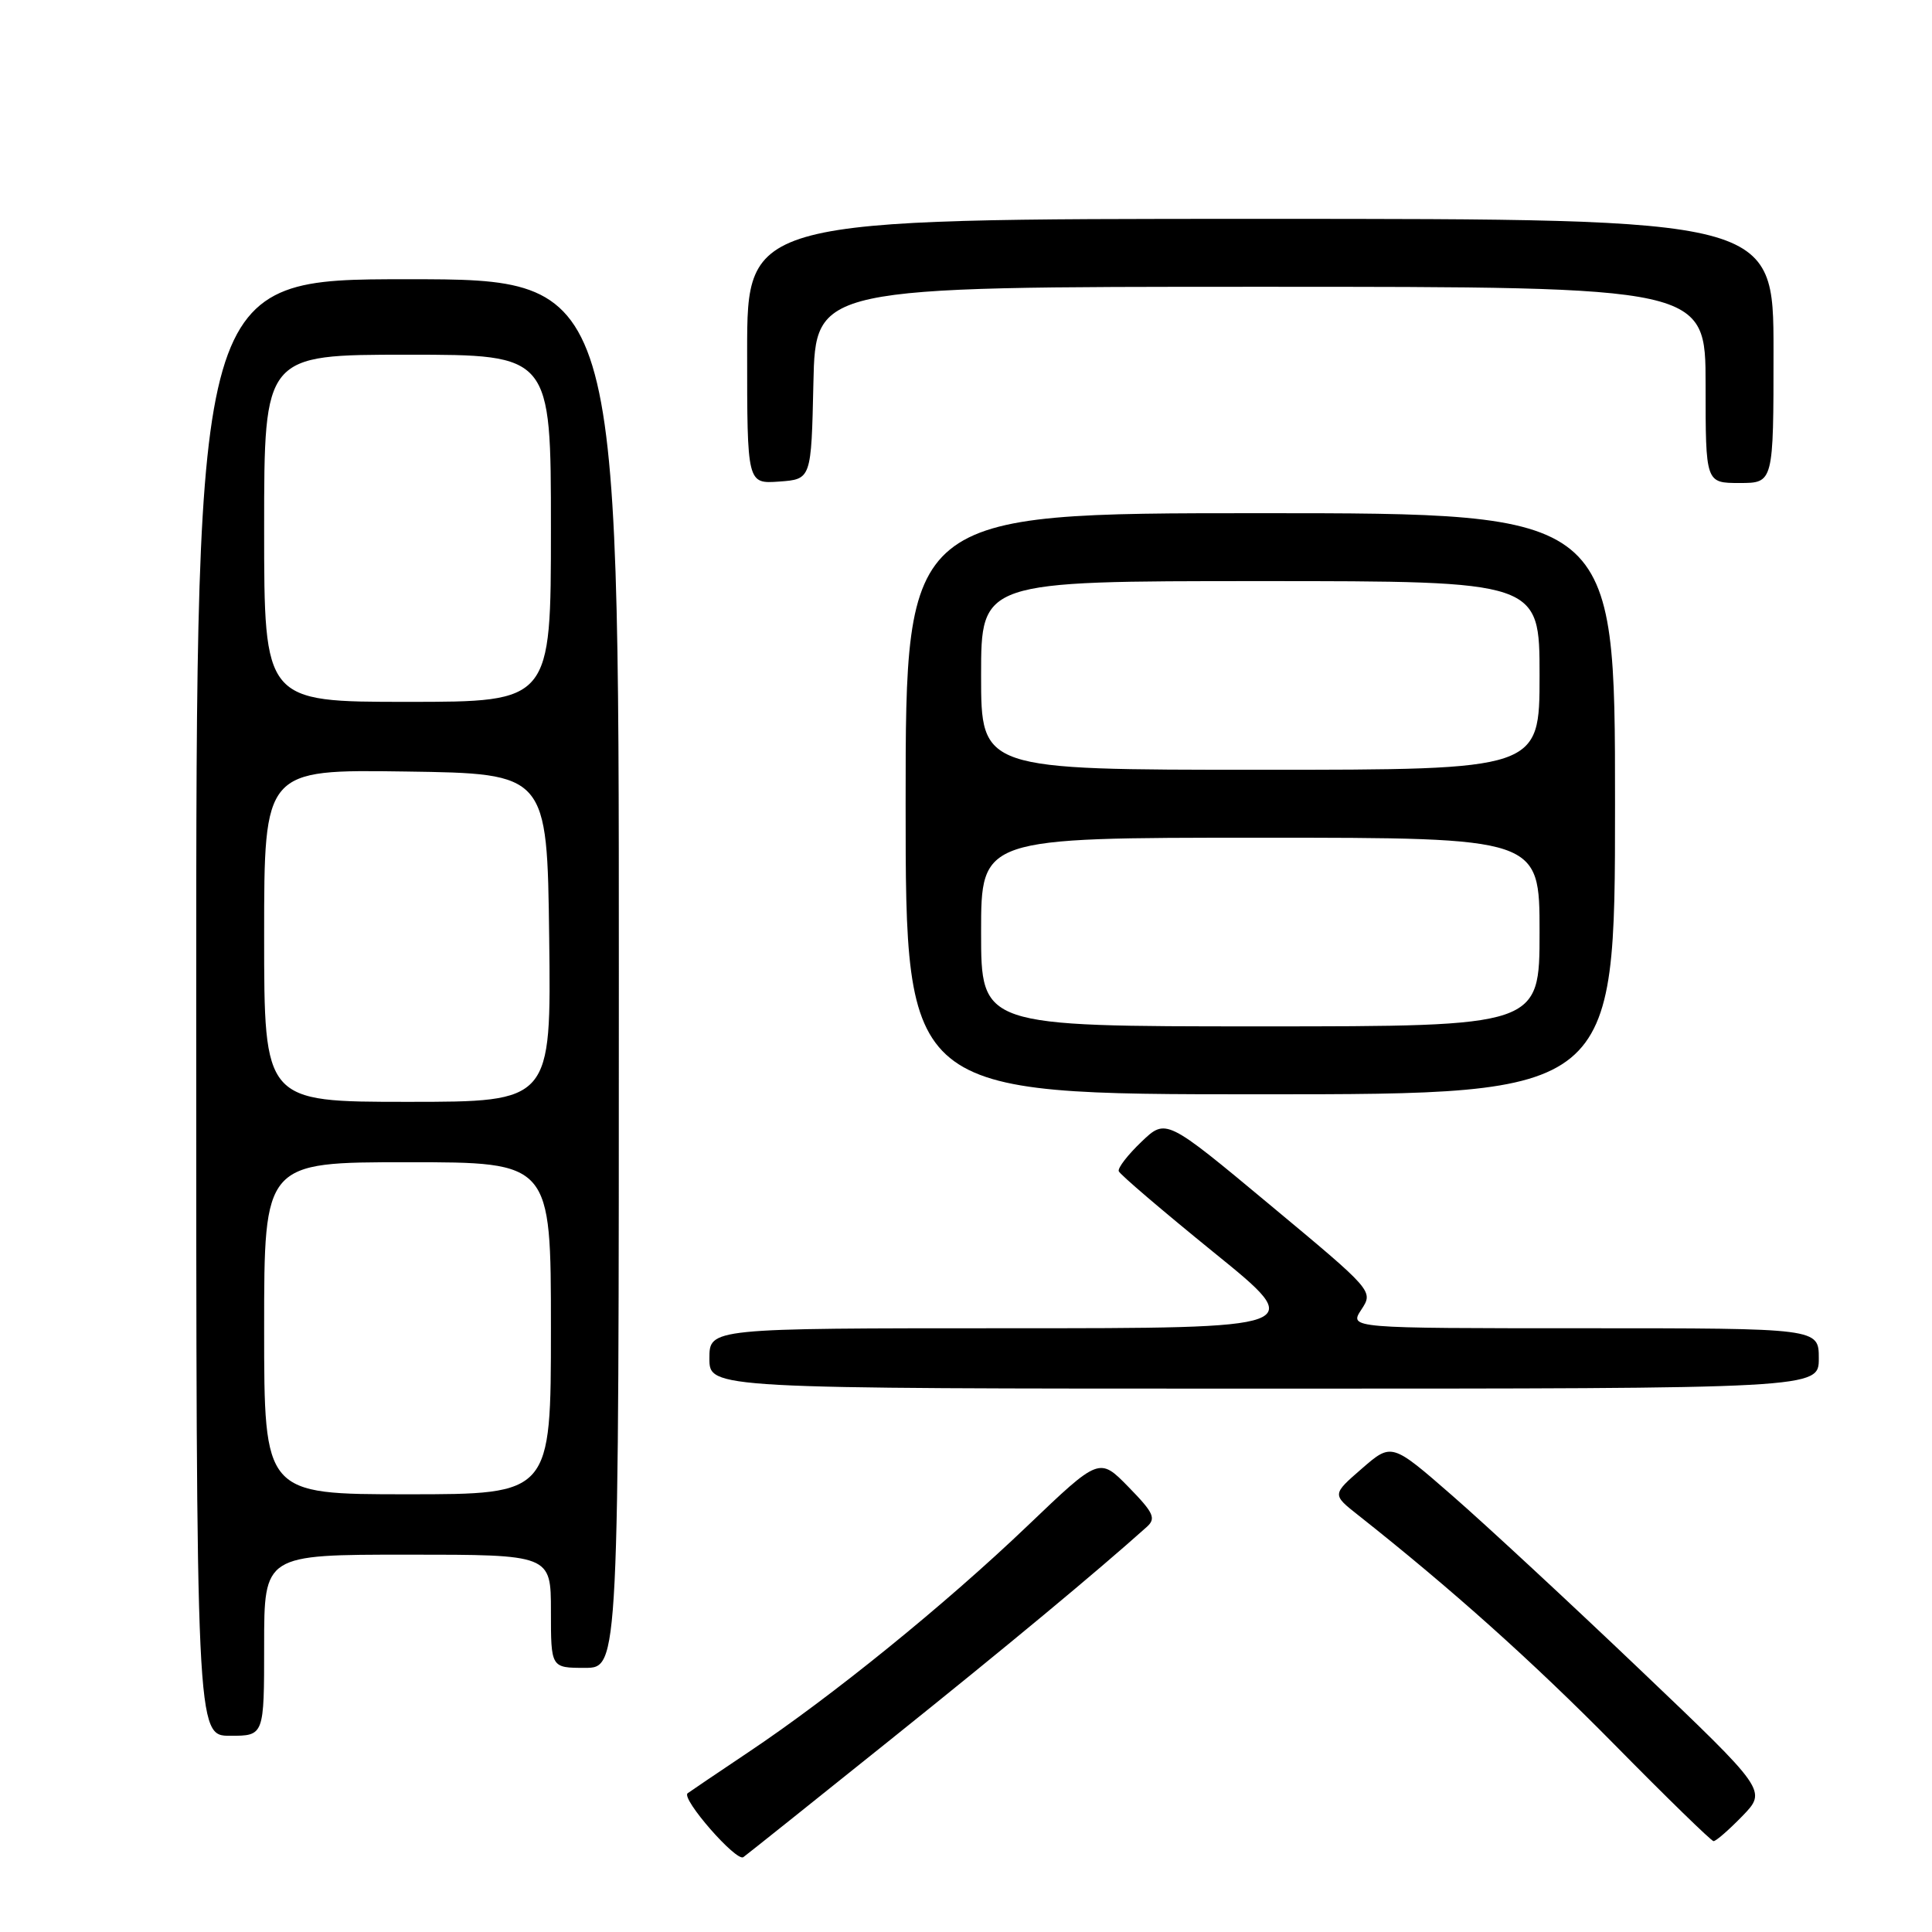 <?xml version="1.0" encoding="UTF-8" standalone="no"?>
<!DOCTYPE svg PUBLIC "-//W3C//DTD SVG 1.1//EN" "http://www.w3.org/Graphics/SVG/1.1/DTD/svg11.dtd" >
<svg xmlns="http://www.w3.org/2000/svg" xmlns:xlink="http://www.w3.org/1999/xlink" version="1.1" viewBox="0 0 256 256">
 <g >
 <path fill="currentColor"
d=" M 118.00 230.51 C 133.63 217.98 145.20 208.37 151.96 202.32 C 153.21 201.19 152.88 200.46 149.54 197.04 C 145.67 193.08 145.67 193.08 136.16 202.17 C 125.23 212.62 110.26 224.76 99.16 232.18 C 94.95 235.00 91.33 237.45 91.11 237.62 C 90.24 238.35 97.58 246.75 98.50 246.08 C 99.05 245.68 107.83 238.67 118.00 230.51 Z  M 230.87 240.64 C 234.13 237.27 234.13 237.27 217.31 221.24 C 208.07 212.43 196.88 202.05 192.45 198.19 C 184.40 191.17 184.40 191.17 180.45 194.60 C 176.50 198.03 176.50 198.03 179.96 200.76 C 192.31 210.52 203.05 220.13 213.97 231.21 C 220.86 238.21 226.75 243.94 227.05 243.96 C 227.36 243.98 229.07 242.49 230.87 240.64 Z  M 35.00 218.00 C 35.00 206.00 35.00 206.00 54.00 206.00 C 73.00 206.00 73.00 206.00 73.00 213.50 C 73.00 221.00 73.00 221.00 77.50 221.00 C 82.00 221.00 82.00 221.00 82.00 129.00 C 82.00 37.00 82.00 37.00 54.00 37.00 C 26.00 37.00 26.00 37.00 26.00 133.50 C 26.00 230.00 26.00 230.00 30.50 230.00 C 35.00 230.00 35.00 230.00 35.00 218.00 Z  M 241.00 180.00 C 241.00 176.00 241.00 176.00 209.88 176.00 C 178.77 176.00 178.77 176.00 180.38 173.54 C 182.00 171.07 182.00 171.07 168.25 159.63 C 154.50 148.18 154.50 148.18 151.24 151.30 C 149.44 153.02 148.09 154.76 148.24 155.19 C 148.38 155.61 154.07 160.46 160.87 165.98 C 173.24 176.00 173.24 176.00 133.62 176.00 C 94.00 176.00 94.00 176.00 94.00 180.00 C 94.00 184.00 94.00 184.00 167.50 184.00 C 241.00 184.00 241.00 184.00 241.00 180.00 Z  M 214.00 106.50 C 214.00 68.00 214.00 68.00 167.00 68.00 C 120.00 68.00 120.00 68.00 120.00 106.50 C 120.00 145.00 120.00 145.00 167.00 145.00 C 214.00 145.00 214.00 145.00 214.00 106.50 Z  M 107.78 50.75 C 108.06 38.00 108.06 38.00 167.03 38.00 C 226.00 38.00 226.00 38.00 226.00 51.00 C 226.00 64.00 226.00 64.00 230.50 64.00 C 235.00 64.00 235.00 64.00 235.00 46.50 C 235.00 29.00 235.00 29.00 167.00 29.00 C 99.00 29.00 99.00 29.00 99.00 46.56 C 99.00 64.11 99.00 64.11 103.25 63.81 C 107.50 63.50 107.50 63.50 107.78 50.75 Z  M 35.00 176.00 C 35.00 154.00 35.00 154.00 54.00 154.00 C 73.00 154.00 73.00 154.00 73.00 176.00 C 73.00 198.00 73.00 198.00 54.00 198.00 C 35.00 198.00 35.00 198.00 35.00 176.00 Z  M 35.00 123.98 C 35.00 101.96 35.00 101.96 53.75 102.23 C 72.50 102.50 72.50 102.50 72.77 124.25 C 73.04 146.00 73.04 146.00 54.02 146.00 C 35.00 146.00 35.00 146.00 35.00 123.98 Z  M 35.00 70.00 C 35.00 47.00 35.00 47.00 54.00 47.00 C 73.00 47.00 73.00 47.00 73.00 70.00 C 73.00 93.00 73.00 93.00 54.00 93.00 C 35.00 93.00 35.00 93.00 35.00 70.00 Z  M 130.00 123.50 C 130.00 111.00 130.00 111.00 167.00 111.00 C 204.00 111.00 204.00 111.00 204.00 123.50 C 204.00 136.00 204.00 136.00 167.00 136.00 C 130.00 136.00 130.00 136.00 130.00 123.50 Z  M 130.00 89.50 C 130.00 77.00 130.00 77.00 167.00 77.00 C 204.00 77.00 204.00 77.00 204.00 89.50 C 204.00 102.00 204.00 102.00 167.00 102.00 C 130.00 102.00 130.00 102.00 130.00 89.50 Z "/>
</g>
</svg>